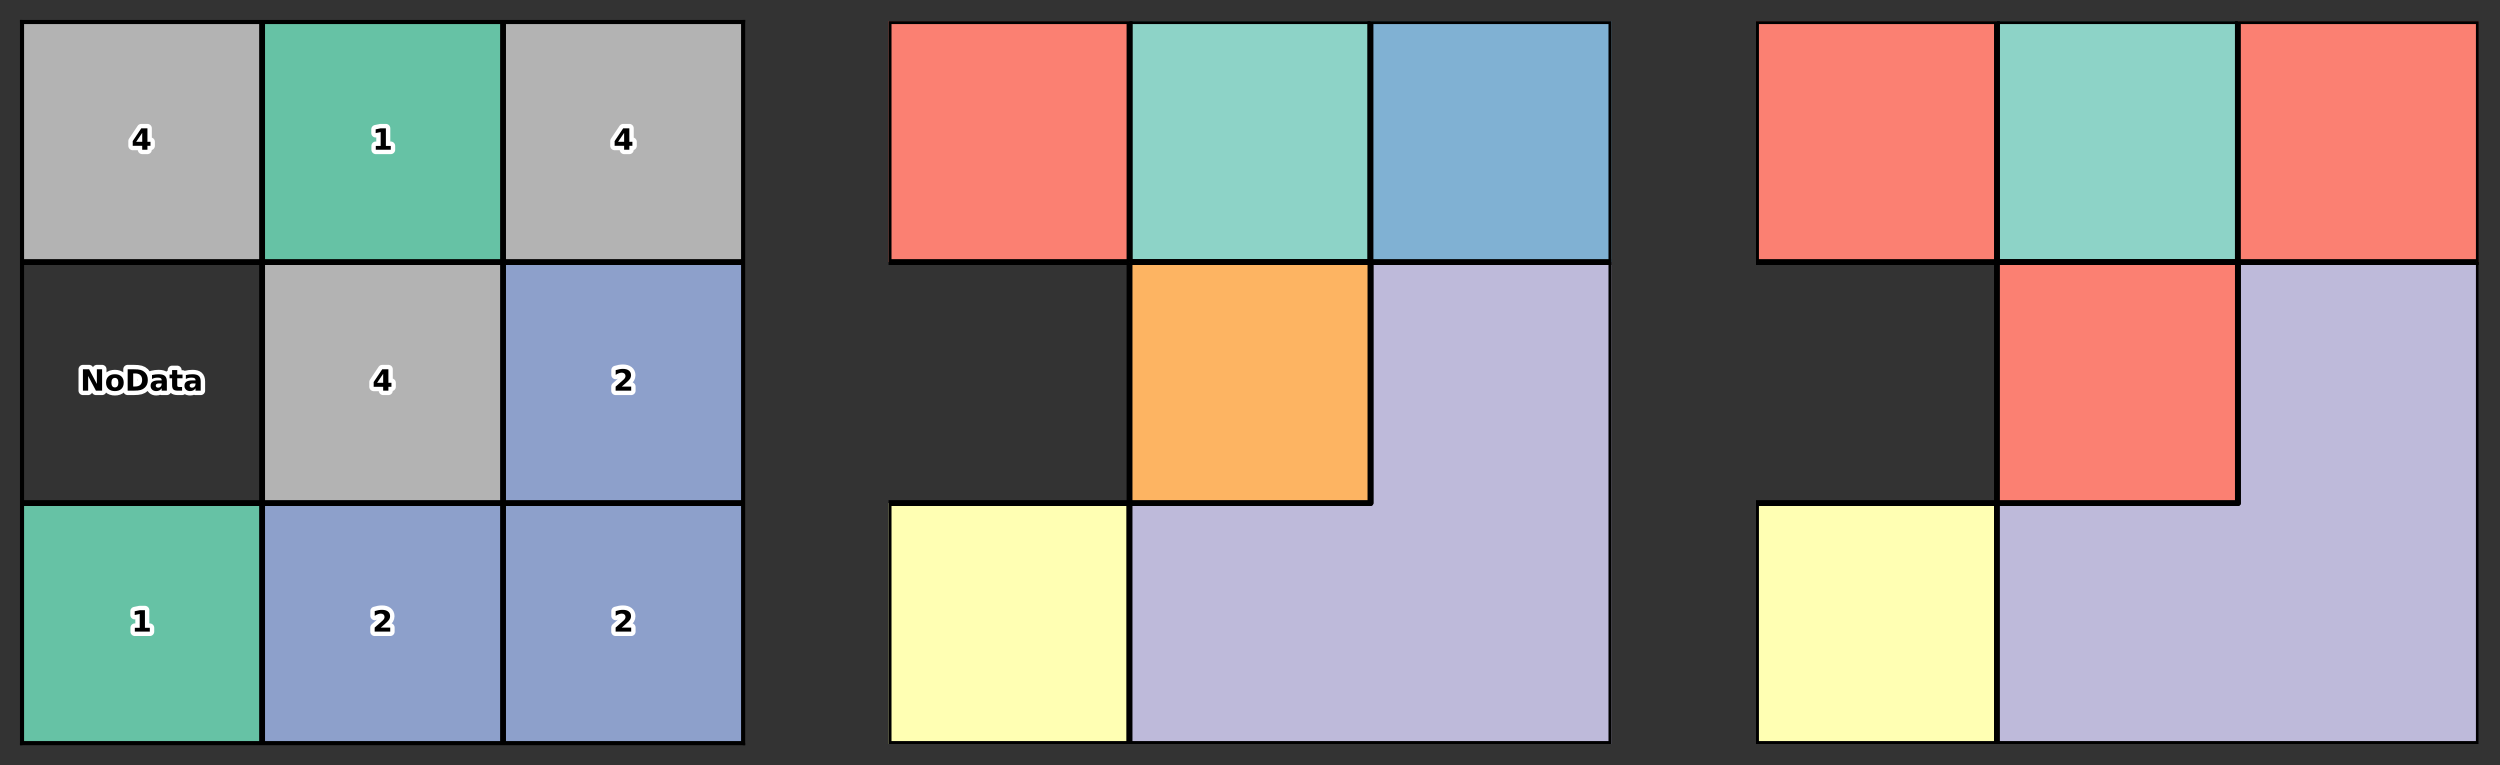 <?xml version="1.0" encoding="utf-8" standalone="no"?>
<!DOCTYPE svg PUBLIC "-//W3C//DTD SVG 1.1//EN"
  "http://www.w3.org/Graphics/SVG/1.1/DTD/svg11.dtd">
<svg xmlns:xlink="http://www.w3.org/1999/xlink" width="851.4pt" height="260.576pt" viewBox="0 0 851.4 260.576" xmlns="http://www.w3.org/2000/svg" version="1.1">
 <rect x="0" y="0" width="851.4" height="260.576" fill="#333333" stroke="none"/>
 <defs>
  <style type="text/css">*{stroke-linejoin: round; stroke-linecap: butt}</style>
 </defs>
 <g id="figure_1">
  <g id="patch_1">
   <path d="M 0 260.576 
L 851.4 260.576 
L 851.4 0 
L 0 0 
L 0 260.576 
z
" style="fill: none"/>
  </g>
  <g id="axes_1">
   <g id="patch_2">
    <path d="M 7.2 253.376 
L 253.376 253.376 
L 253.376 7.2 
L 7.2 7.2 
L 7.2 253.376 
z
" style="fill: none"/>
   </g>
   <g id="PolyCollection_1">
    <path d="M 7.2 7.2 
L 7.2 89.259 
L 89.259 89.259 
L 89.259 7.2 
L 7.2 7.2 
z
" clip-path="url(#p9640dc455f)" style="fill: #b3b3b3"/>
    <path d="M 89.259 7.2 
L 89.259 89.259 
L 171.318 89.259 
L 171.318 7.2 
L 89.259 7.2 
z
" clip-path="url(#p9640dc455f)" style="fill: #66c2a5"/>
    <path d="M 171.318 7.2 
L 171.318 89.259 
L 253.376 89.259 
L 253.376 7.2 
L 171.318 7.2 
z
" clip-path="url(#p9640dc455f)" style="fill: #b3b3b3"/>
    <path d="M 89.259 89.259 
L 89.259 171.318 
L 171.318 171.318 
L 171.318 89.259 
L 89.259 89.259 
z
" clip-path="url(#p9640dc455f)" style="fill: #b3b3b3"/>
    <path d="M 171.318 89.259 
L 171.318 171.318 
L 253.376 171.318 
L 253.376 89.259 
L 171.318 89.259 
z
" clip-path="url(#p9640dc455f)" style="fill: #8da0cb"/>
    <path d="M 7.2 171.318 
L 7.2 253.376 
L 89.259 253.376 
L 89.259 171.318 
L 7.2 171.318 
z
" clip-path="url(#p9640dc455f)" style="fill: #66c2a5"/>
    <path d="M 89.259 171.318 
L 89.259 253.376 
L 171.318 253.376 
L 171.318 171.318 
L 89.259 171.318 
z
" clip-path="url(#p9640dc455f)" style="fill: #8da0cb"/>
    <path d="M 171.318 171.318 
L 171.318 253.376 
L 253.376 253.376 
L 253.376 171.318 
L 171.318 171.318 
z
" clip-path="url(#p9640dc455f)" style="fill: #8da0cb"/>
   </g>
   <g id="matplotlib.axis_1">
    <g id="xtick_1">
     <g id="line2d_1">
      <path d="M 7.2 253.376 
L 7.2 7.2 
" clip-path="url(#p9640dc455f)" style="fill: none; stroke: #000000; stroke-width: 2; stroke-linecap: square"/>
     </g>
     <g id="line2d_2"/>
    </g>
    <g id="xtick_2">
     <g id="line2d_3">
      <path d="M 89.259 253.376 
L 89.259 7.2 
" clip-path="url(#p9640dc455f)" style="fill: none; stroke: #000000; stroke-width: 2; stroke-linecap: square"/>
     </g>
     <g id="line2d_4"/>
    </g>
    <g id="xtick_3">
     <g id="line2d_5">
      <path d="M 171.318 253.376 
L 171.318 7.2 
" clip-path="url(#p9640dc455f)" style="fill: none; stroke: #000000; stroke-width: 2; stroke-linecap: square"/>
     </g>
     <g id="line2d_6"/>
    </g>
    <g id="xtick_4">
     <g id="line2d_7">
      <path d="M 253.376 253.376 
L 253.376 7.2 
" clip-path="url(#p9640dc455f)" style="fill: none; stroke: #000000; stroke-width: 2; stroke-linecap: square"/>
     </g>
     <g id="line2d_8"/>
    </g>
   </g>
   <g id="matplotlib.axis_2">
    <g id="ytick_1">
     <g id="line2d_9">
      <path d="M 7.2 7.2 
L 253.376 7.2 
" clip-path="url(#p9640dc455f)" style="fill: none; stroke: #000000; stroke-width: 2; stroke-linecap: square"/>
     </g>
     <g id="line2d_10"/>
    </g>
    <g id="ytick_2">
     <g id="line2d_11">
      <path d="M 7.2 89.259 
L 253.376 89.259 
" clip-path="url(#p9640dc455f)" style="fill: none; stroke: #000000; stroke-width: 2; stroke-linecap: square"/>
     </g>
     <g id="line2d_12"/>
    </g>
    <g id="ytick_3">
     <g id="line2d_13">
      <path d="M 7.2 171.318 
L 253.376 171.318 
" clip-path="url(#p9640dc455f)" style="fill: none; stroke: #000000; stroke-width: 2; stroke-linecap: square"/>
     </g>
     <g id="line2d_14"/>
    </g>
    <g id="ytick_4">
     <g id="line2d_15">
      <path d="M 7.2 253.376 
L 253.376 253.376 
" clip-path="url(#p9640dc455f)" style="fill: none; stroke: #000000; stroke-width: 2; stroke-linecap: square"/>
     </g>
     <g id="line2d_16"/>
    </g>
   </g>
   <g id="patch_3">
    <path d="M 7.2 253.376 
L 7.2 7.2 
" style="fill: none; stroke: #000000; stroke-width: 0.8; stroke-linejoin: miter; stroke-linecap: square"/>
   </g>
   <g id="patch_4">
    <path d="M 253.376 253.376 
L 253.376 7.2 
" style="fill: none; stroke: #000000; stroke-width: 0.8; stroke-linejoin: miter; stroke-linecap: square"/>
   </g>
   <g id="patch_5">
    <path d="M 7.2 253.376 
L 253.376 253.376 
" style="fill: none; stroke: #000000; stroke-width: 0.8; stroke-linejoin: miter; stroke-linecap: square"/>
   </g>
   <g id="patch_6">
    <path d="M 7.2 7.2 
L 253.376 7.2 
" style="fill: none; stroke: #000000; stroke-width: 0.8; stroke-linejoin: miter; stroke-linecap: square"/>
   </g>
   <g id="text_1">
    <path d="M 48.432 45.247 
L 46.372 48.298 
L 48.432 48.298 
L 48.432 45.247 
z
M 48.119 43.698 
L 50.21 43.698 
L 50.21 48.298 
L 51.249 48.298 
L 51.249 49.661 
L 50.21 49.661 
L 50.21 50.989 
L 48.432 50.989 
L 48.432 49.661 
L 45.201 49.661 
L 45.201 48.05 
L 48.119 43.698 
z
" style="stroke: #ffffff; stroke-width: 3"/>
    <path d="M 48.432 45.247 
L 46.372 48.298 
L 48.432 48.298 
L 48.432 45.247 
z
M 48.119 43.698 
L 50.21 43.698 
L 50.21 48.298 
L 51.249 48.298 
L 51.249 49.661 
L 50.21 49.661 
L 50.21 50.989 
L 48.432 50.989 
L 48.432 49.661 
L 45.201 49.661 
L 45.201 48.05 
L 48.119 43.698 
z
"/>
   </g>
   <g id="text_2">
    <path d="M 127.981 49.69 
L 129.642 49.69 
L 129.642 44.978 
L 127.937 45.329 
L 127.937 44.05 
L 129.631 43.698 
L 131.419 43.698 
L 131.419 49.69 
L 133.08 49.69 
L 133.08 50.989 
L 127.981 50.989 
L 127.981 49.69 
z
" style="stroke: #ffffff; stroke-width: 3"/>
    <path d="M 127.981 49.69 
L 129.642 49.69 
L 129.642 44.978 
L 127.937 45.329 
L 127.937 44.05 
L 129.631 43.698 
L 131.419 43.698 
L 131.419 49.69 
L 133.08 49.69 
L 133.08 50.989 
L 127.981 50.989 
L 127.981 49.69 
z
"/>
   </g>
   <g id="text_3">
    <path d="M 212.549 45.247 
L 210.49 48.298 
L 212.549 48.298 
L 212.549 45.247 
z
M 212.237 43.698 
L 214.328 43.698 
L 214.328 48.298 
L 215.367 48.298 
L 215.367 49.661 
L 214.328 49.661 
L 214.328 50.989 
L 212.549 50.989 
L 212.549 49.661 
L 209.318 49.661 
L 209.318 48.05 
L 212.237 43.698 
z
" style="stroke: #ffffff; stroke-width: 3"/>
    <path d="M 212.549 45.247 
L 210.49 48.298 
L 212.549 48.298 
L 212.549 45.247 
z
M 212.237 43.698 
L 214.328 43.698 
L 214.328 48.298 
L 215.367 48.298 
L 215.367 49.661 
L 214.328 49.661 
L 214.328 50.989 
L 212.549 50.989 
L 212.549 49.661 
L 209.318 49.661 
L 209.318 48.05 
L 212.237 43.698 
z
"/>
   </g>
   <g id="text_4">
    <path d="M 28.24 125.757 
L 30.338 125.757 
L 32.99 130.757 
L 32.99 125.757 
L 34.772 125.757 
L 34.772 133.048 
L 32.672 133.048 
L 30.021 128.048 
L 30.021 133.048 
L 28.24 133.048 
L 28.24 125.757 
z
M 39.132 128.698 
Q 38.551 128.698 38.246 129.115 
Q 37.942 129.532 37.942 130.318 
Q 37.942 131.104 38.246 131.523 
Q 38.551 131.94 39.132 131.94 
Q 39.704 131.94 40.006 131.523 
Q 40.309 131.104 40.309 130.318 
Q 40.309 129.532 40.006 129.115 
Q 39.704 128.698 39.132 128.698 
z
M 39.132 127.448 
Q 40.543 127.448 41.337 128.21 
Q 42.131 128.971 42.131 130.318 
Q 42.131 131.666 41.337 132.429 
Q 40.543 133.19 39.132 133.19 
Q 37.717 133.19 36.918 132.429 
Q 36.12 131.666 36.12 130.318 
Q 36.12 128.971 36.918 128.21 
Q 37.717 127.448 39.132 127.448 
z
M 45.359 127.179 
L 45.359 131.627 
L 46.032 131.627 
Q 47.184 131.627 47.791 131.055 
Q 48.401 130.484 48.401 129.394 
Q 48.401 128.312 47.794 127.746 
Q 47.19 127.179 46.032 127.179 
L 45.359 127.179 
z
M 43.479 125.757 
L 45.46 125.757 
Q 47.121 125.757 47.934 125.994 
Q 48.746 126.23 49.327 126.798 
Q 49.84 127.291 50.088 127.937 
Q 50.338 128.58 50.338 129.394 
Q 50.338 130.221 50.088 130.868 
Q 49.84 131.515 49.327 132.007 
Q 48.741 132.574 47.921 132.812 
Q 47.101 133.048 45.46 133.048 
L 43.479 133.048 
L 43.479 125.757 
z
M 54.151 130.587 
Q 53.605 130.587 53.328 130.773 
Q 53.053 130.957 53.053 131.319 
Q 53.053 131.651 53.275 131.84 
Q 53.498 132.027 53.894 132.027 
Q 54.386 132.027 54.723 131.674 
Q 55.061 131.319 55.061 130.787 
L 55.061 130.587 
L 54.151 130.587 
z
M 56.823 129.927 
L 56.823 133.048 
L 55.061 133.048 
L 55.061 132.237 
Q 54.709 132.735 54.269 132.963 
Q 53.83 133.19 53.2 133.19 
Q 52.35 133.19 51.82 132.694 
Q 51.291 132.198 51.291 131.407 
Q 51.291 130.444 51.951 129.996 
Q 52.614 129.546 54.03 129.546 
L 55.061 129.546 
L 55.061 129.41 
Q 55.061 128.994 54.733 128.802 
Q 54.406 128.609 53.712 128.609 
Q 53.151 128.609 52.667 128.721 
Q 52.184 128.834 51.769 129.059 
L 51.769 127.726 
Q 52.331 127.588 52.897 127.518 
Q 53.464 127.448 54.03 127.448 
Q 55.509 127.448 56.166 128.03 
Q 56.823 128.613 56.823 129.927 
z
M 60.357 126.026 
L 60.357 127.579 
L 62.16 127.579 
L 62.16 128.829 
L 60.357 128.829 
L 60.357 131.148 
Q 60.357 131.529 60.509 131.663 
Q 60.66 131.798 61.11 131.798 
L 62.009 131.798 
L 62.009 133.048 
L 60.509 133.048 
Q 59.475 133.048 59.042 132.616 
Q 58.61 132.184 58.61 131.148 
L 58.61 128.829 
L 57.74 128.829 
L 57.74 127.579 
L 58.61 127.579 
L 58.61 126.026 
L 60.357 126.026 
z
M 65.68 130.587 
Q 65.133 130.587 64.856 130.773 
Q 64.581 130.957 64.581 131.319 
Q 64.581 131.651 64.803 131.84 
Q 65.027 132.027 65.422 132.027 
Q 65.914 132.027 66.252 131.674 
Q 66.589 131.319 66.589 130.787 
L 66.589 130.587 
L 65.68 130.587 
z
M 68.352 129.927 
L 68.352 133.048 
L 66.589 133.048 
L 66.589 132.237 
Q 66.238 132.735 65.797 132.963 
Q 65.358 133.19 64.728 133.19 
Q 63.878 133.19 63.349 132.694 
Q 62.819 132.198 62.819 131.407 
Q 62.819 130.444 63.48 129.996 
Q 64.142 129.546 65.558 129.546 
L 66.589 129.546 
L 66.589 129.41 
Q 66.589 128.994 66.261 128.802 
Q 65.934 128.609 65.241 128.609 
Q 64.68 128.609 64.195 128.721 
Q 63.713 128.834 63.297 129.059 
L 63.297 127.726 
Q 63.859 127.588 64.425 127.518 
Q 64.992 127.448 65.558 127.448 
Q 67.038 127.448 67.694 128.03 
Q 68.352 128.613 68.352 129.927 
z
" style="stroke: #ffffff; stroke-width: 3"/>
    <path d="M 28.24 125.757 
L 30.338 125.757 
L 32.99 130.757 
L 32.99 125.757 
L 34.772 125.757 
L 34.772 133.048 
L 32.672 133.048 
L 30.021 128.048 
L 30.021 133.048 
L 28.24 133.048 
L 28.24 125.757 
z
M 39.132 128.698 
Q 38.551 128.698 38.246 129.115 
Q 37.942 129.532 37.942 130.318 
Q 37.942 131.104 38.246 131.523 
Q 38.551 131.94 39.132 131.94 
Q 39.704 131.94 40.006 131.523 
Q 40.309 131.104 40.309 130.318 
Q 40.309 129.532 40.006 129.115 
Q 39.704 128.698 39.132 128.698 
z
M 39.132 127.448 
Q 40.543 127.448 41.337 128.21 
Q 42.131 128.971 42.131 130.318 
Q 42.131 131.666 41.337 132.429 
Q 40.543 133.19 39.132 133.19 
Q 37.717 133.19 36.918 132.429 
Q 36.12 131.666 36.12 130.318 
Q 36.12 128.971 36.918 128.21 
Q 37.717 127.448 39.132 127.448 
z
M 45.359 127.179 
L 45.359 131.627 
L 46.032 131.627 
Q 47.184 131.627 47.791 131.055 
Q 48.401 130.484 48.401 129.394 
Q 48.401 128.312 47.794 127.746 
Q 47.19 127.179 46.032 127.179 
L 45.359 127.179 
z
M 43.479 125.757 
L 45.46 125.757 
Q 47.121 125.757 47.934 125.994 
Q 48.746 126.23 49.327 126.798 
Q 49.84 127.291 50.088 127.937 
Q 50.338 128.58 50.338 129.394 
Q 50.338 130.221 50.088 130.868 
Q 49.84 131.515 49.327 132.007 
Q 48.741 132.574 47.921 132.812 
Q 47.101 133.048 45.46 133.048 
L 43.479 133.048 
L 43.479 125.757 
z
M 54.151 130.587 
Q 53.605 130.587 53.328 130.773 
Q 53.053 130.957 53.053 131.319 
Q 53.053 131.651 53.275 131.84 
Q 53.498 132.027 53.894 132.027 
Q 54.386 132.027 54.723 131.674 
Q 55.061 131.319 55.061 130.787 
L 55.061 130.587 
L 54.151 130.587 
z
M 56.823 129.927 
L 56.823 133.048 
L 55.061 133.048 
L 55.061 132.237 
Q 54.709 132.735 54.269 132.963 
Q 53.83 133.19 53.2 133.19 
Q 52.35 133.19 51.82 132.694 
Q 51.291 132.198 51.291 131.407 
Q 51.291 130.444 51.951 129.996 
Q 52.614 129.546 54.03 129.546 
L 55.061 129.546 
L 55.061 129.41 
Q 55.061 128.994 54.733 128.802 
Q 54.406 128.609 53.712 128.609 
Q 53.151 128.609 52.667 128.721 
Q 52.184 128.834 51.769 129.059 
L 51.769 127.726 
Q 52.331 127.588 52.897 127.518 
Q 53.464 127.448 54.03 127.448 
Q 55.509 127.448 56.166 128.03 
Q 56.823 128.613 56.823 129.927 
z
M 60.357 126.026 
L 60.357 127.579 
L 62.16 127.579 
L 62.16 128.829 
L 60.357 128.829 
L 60.357 131.148 
Q 60.357 131.529 60.509 131.663 
Q 60.66 131.798 61.11 131.798 
L 62.009 131.798 
L 62.009 133.048 
L 60.509 133.048 
Q 59.475 133.048 59.042 132.616 
Q 58.61 132.184 58.61 131.148 
L 58.61 128.829 
L 57.74 128.829 
L 57.74 127.579 
L 58.61 127.579 
L 58.61 126.026 
L 60.357 126.026 
z
M 65.68 130.587 
Q 65.133 130.587 64.856 130.773 
Q 64.581 130.957 64.581 131.319 
Q 64.581 131.651 64.803 131.84 
Q 65.027 132.027 65.422 132.027 
Q 65.914 132.027 66.252 131.674 
Q 66.589 131.319 66.589 130.787 
L 66.589 130.587 
L 65.68 130.587 
z
M 68.352 129.927 
L 68.352 133.048 
L 66.589 133.048 
L 66.589 132.237 
Q 66.238 132.735 65.797 132.963 
Q 65.358 133.19 64.728 133.19 
Q 63.878 133.19 63.349 132.694 
Q 62.819 132.198 62.819 131.407 
Q 62.819 130.444 63.48 129.996 
Q 64.142 129.546 65.558 129.546 
L 66.589 129.546 
L 66.589 129.41 
Q 66.589 128.994 66.261 128.802 
Q 65.934 128.609 65.241 128.609 
Q 64.68 128.609 64.195 128.721 
Q 63.713 128.834 63.297 129.059 
L 63.297 127.726 
Q 63.859 127.588 64.425 127.518 
Q 64.992 127.448 65.558 127.448 
Q 67.038 127.448 67.694 128.03 
Q 68.352 128.613 68.352 129.927 
z
"/>
   </g>
   <g id="text_5">
    <path d="M 130.491 127.305 
L 128.431 130.357 
L 130.491 130.357 
L 130.491 127.305 
z
M 130.178 125.757 
L 132.269 125.757 
L 132.269 130.357 
L 133.308 130.357 
L 133.308 131.719 
L 132.269 131.719 
L 132.269 133.048 
L 130.491 133.048 
L 130.491 131.719 
L 127.259 131.719 
L 127.259 130.109 
L 130.178 125.757 
z
" style="stroke: #ffffff; stroke-width: 3"/>
    <path d="M 130.491 127.305 
L 128.431 130.357 
L 130.491 130.357 
L 130.491 127.305 
z
M 130.178 125.757 
L 132.269 125.757 
L 132.269 130.357 
L 133.308 130.357 
L 133.308 131.719 
L 132.269 131.719 
L 132.269 133.048 
L 130.491 133.048 
L 130.491 131.719 
L 127.259 131.719 
L 127.259 130.109 
L 130.178 125.757 
z
"/>
   </g>
   <g id="text_6">
    <path d="M 211.749 131.666 
L 214.957 131.666 
L 214.957 133.048 
L 209.659 133.048 
L 209.659 131.666 
L 212.32 129.316 
Q 212.678 128.994 212.848 128.687 
Q 213.018 128.379 213.018 128.048 
Q 213.018 127.535 212.674 127.223 
Q 212.331 126.91 211.759 126.91 
Q 211.32 126.91 210.796 127.098 
Q 210.274 127.285 209.679 127.657 
L 209.679 126.055 
Q 210.313 125.846 210.934 125.737 
Q 211.554 125.626 212.149 125.626 
Q 213.459 125.626 214.184 126.202 
Q 214.909 126.777 214.909 127.809 
Q 214.909 128.404 214.601 128.919 
Q 214.293 129.434 213.307 130.299 
L 211.749 131.666 
z
" style="stroke: #ffffff; stroke-width: 3"/>
    <path d="M 211.749 131.666 
L 214.957 131.666 
L 214.957 133.048 
L 209.659 133.048 
L 209.659 131.666 
L 212.32 129.316 
Q 212.678 128.994 212.848 128.687 
Q 213.018 128.379 213.018 128.048 
Q 213.018 127.535 212.674 127.223 
Q 212.331 126.91 211.759 126.91 
Q 211.32 126.91 210.796 127.098 
Q 210.274 127.285 209.679 127.657 
L 209.679 126.055 
Q 210.313 125.846 210.934 125.737 
Q 211.554 125.626 212.149 125.626 
Q 213.459 125.626 214.184 126.202 
Q 214.909 126.777 214.909 127.809 
Q 214.909 128.404 214.601 128.919 
Q 214.293 129.434 213.307 130.299 
L 211.749 131.666 
z
"/>
   </g>
   <g id="text_7">
    <path d="M 45.922 213.808 
L 47.583 213.808 
L 47.583 209.095 
L 45.879 209.447 
L 45.879 208.167 
L 47.572 207.816 
L 49.36 207.816 
L 49.36 213.808 
L 51.021 213.808 
L 51.021 215.106 
L 45.922 215.106 
L 45.922 213.808 
z
" style="stroke: #ffffff; stroke-width: 3"/>
    <path d="M 45.922 213.808 
L 47.583 213.808 
L 47.583 209.095 
L 45.879 209.447 
L 45.879 208.167 
L 47.572 207.816 
L 49.36 207.816 
L 49.36 213.808 
L 51.021 213.808 
L 51.021 215.106 
L 45.922 215.106 
L 45.922 213.808 
z
"/>
   </g>
   <g id="text_8">
    <path d="M 129.691 213.725 
L 132.898 213.725 
L 132.898 215.106 
L 127.6 215.106 
L 127.6 213.725 
L 130.261 211.375 
Q 130.619 211.053 130.789 210.745 
Q 130.959 210.438 130.959 210.106 
Q 130.959 209.594 130.616 209.281 
Q 130.272 208.969 129.7 208.969 
Q 129.261 208.969 128.737 209.156 
Q 128.216 209.344 127.62 209.716 
L 127.62 208.114 
Q 128.255 207.905 128.875 207.795 
Q 129.495 207.685 130.091 207.685 
Q 131.4 207.685 132.125 208.261 
Q 132.85 208.836 132.85 209.867 
Q 132.85 210.463 132.542 210.978 
Q 132.234 211.492 131.248 212.358 
L 129.691 213.725 
z
" style="stroke: #ffffff; stroke-width: 3"/>
    <path d="M 129.691 213.725 
L 132.898 213.725 
L 132.898 215.106 
L 127.6 215.106 
L 127.6 213.725 
L 130.261 211.375 
Q 130.619 211.053 130.789 210.745 
Q 130.959 210.438 130.959 210.106 
Q 130.959 209.594 130.616 209.281 
Q 130.272 208.969 129.7 208.969 
Q 129.261 208.969 128.737 209.156 
Q 128.216 209.344 127.62 209.716 
L 127.62 208.114 
Q 128.255 207.905 128.875 207.795 
Q 129.495 207.685 130.091 207.685 
Q 131.4 207.685 132.125 208.261 
Q 132.85 208.836 132.85 209.867 
Q 132.85 210.463 132.542 210.978 
Q 132.234 211.492 131.248 212.358 
L 129.691 213.725 
z
"/>
   </g>
   <g id="text_9">
    <path d="M 211.749 213.725 
L 214.957 213.725 
L 214.957 215.106 
L 209.659 215.106 
L 209.659 213.725 
L 212.32 211.375 
Q 212.678 211.053 212.848 210.745 
Q 213.018 210.438 213.018 210.106 
Q 213.018 209.594 212.674 209.281 
Q 212.331 208.969 211.759 208.969 
Q 211.32 208.969 210.796 209.156 
Q 210.274 209.344 209.679 209.716 
L 209.679 208.114 
Q 210.313 207.905 210.934 207.795 
Q 211.554 207.685 212.149 207.685 
Q 213.459 207.685 214.184 208.261 
Q 214.909 208.836 214.909 209.867 
Q 214.909 210.463 214.601 210.978 
Q 214.293 211.492 213.307 212.358 
L 211.749 213.725 
z
" style="stroke: #ffffff; stroke-width: 3"/>
    <path d="M 211.749 213.725 
L 214.957 213.725 
L 214.957 215.106 
L 209.659 215.106 
L 209.659 213.725 
L 212.32 211.375 
Q 212.678 211.053 212.848 210.745 
Q 213.018 210.438 213.018 210.106 
Q 213.018 209.594 212.674 209.281 
Q 212.331 208.969 211.759 208.969 
Q 211.32 208.969 210.796 209.156 
Q 210.274 209.344 209.679 209.716 
L 209.679 208.114 
Q 210.313 207.905 210.934 207.795 
Q 211.554 207.685 212.149 207.685 
Q 213.459 207.685 214.184 208.261 
Q 214.909 208.836 214.909 209.867 
Q 214.909 210.463 214.601 210.978 
Q 214.293 211.492 213.307 212.358 
L 211.749 213.725 
z
"/>
   </g>
  </g>
  <g id="axes_2">
   <g id="PatchCollection_1">
    <path d="M 384.671 7.2 
L 384.671 89.259 
L 466.729 89.259 
L 466.729 7.2 
L 384.671 7.2 
" clip-path="url(#p23224f4f51)" style="fill: #8dd3c7; stroke: #000000; stroke-width: 2"/>
    <path d="M 302.612 171.318 
L 302.612 253.376 
L 384.671 253.376 
L 384.671 171.318 
L 302.612 171.318 
" clip-path="url(#p23224f4f51)" style="fill: #ffffb3; stroke: #000000; stroke-width: 2"/>
    <path d="M 466.729 89.259 
L 466.729 171.318 
L 384.671 171.318 
L 384.671 253.376 
L 548.788 253.376 
L 548.788 89.259 
L 466.729 89.259 
" clip-path="url(#p23224f4f51)" style="fill: #bebada; stroke: #000000; stroke-width: 2"/>
    <path d="M 302.612 7.2 
L 302.612 89.259 
L 384.671 89.259 
L 384.671 7.2 
L 302.612 7.2 
" clip-path="url(#p23224f4f51)" style="fill: #fb8072; stroke: #000000; stroke-width: 2"/>
    <path d="M 466.729 7.2 
L 466.729 89.259 
L 548.788 89.259 
L 548.788 7.2 
L 466.729 7.2 
" clip-path="url(#p23224f4f51)" style="fill: #80b1d3; stroke: #000000; stroke-width: 2"/>
    <path d="M 384.671 89.259 
L 384.671 171.318 
L 466.729 171.318 
L 466.729 89.259 
L 384.671 89.259 
" clip-path="url(#p23224f4f51)" style="fill: #fdb462; stroke: #000000; stroke-width: 2"/>
   </g>
  </g>
  <g id="axes_3">
   <g id="PatchCollection_2">
    <path d="M 680.082 7.2 
L 680.082 89.259 
L 762.141 89.259 
L 762.141 7.2 
L 680.082 7.2 
" clip-path="url(#pa99198ddf6)" style="fill: #8dd3c7; stroke: #000000; stroke-width: 2"/>
    <path d="M 598.024 171.318 
L 598.024 253.376 
L 680.082 253.376 
L 680.082 171.318 
L 598.024 171.318 
" clip-path="url(#pa99198ddf6)" style="fill: #ffffb3; stroke: #000000; stroke-width: 2"/>
    <path d="M 762.141 89.259 
L 762.141 171.318 
L 680.082 171.318 
L 680.082 253.376 
L 844.2 253.376 
L 844.2 89.259 
L 762.141 89.259 
" clip-path="url(#pa99198ddf6)" style="fill: #bebada; stroke: #000000; stroke-width: 2"/>
    <path d="M 598.024 7.2 
L 598.024 89.259 
L 680.082 89.259 
L 680.082 171.318 
L 762.141 171.318 
L 762.141 89.259 
L 844.2 89.259 
L 844.2 7.2 
L 762.141 7.2 
L 762.141 89.259 
L 680.082 89.259 
L 680.082 7.2 
L 598.024 7.2 
" clip-path="url(#pa99198ddf6)" style="fill: #fb8072; stroke: #000000; stroke-width: 2"/>
   </g>
  </g>
 </g>
 <defs>
  <clipPath id="p9640dc455f">
   <rect x="7.2" y="7.2" width="246.176" height="246.176"/>
  </clipPath>
  <clipPath id="p23224f4f51">
   <rect x="302.612" y="7.2" width="246.176" height="246.176"/>
  </clipPath>
  <clipPath id="pa99198ddf6">
   <rect x="598.024" y="7.2" width="246.176" height="246.176"/>
  </clipPath>
 </defs>
</svg>
